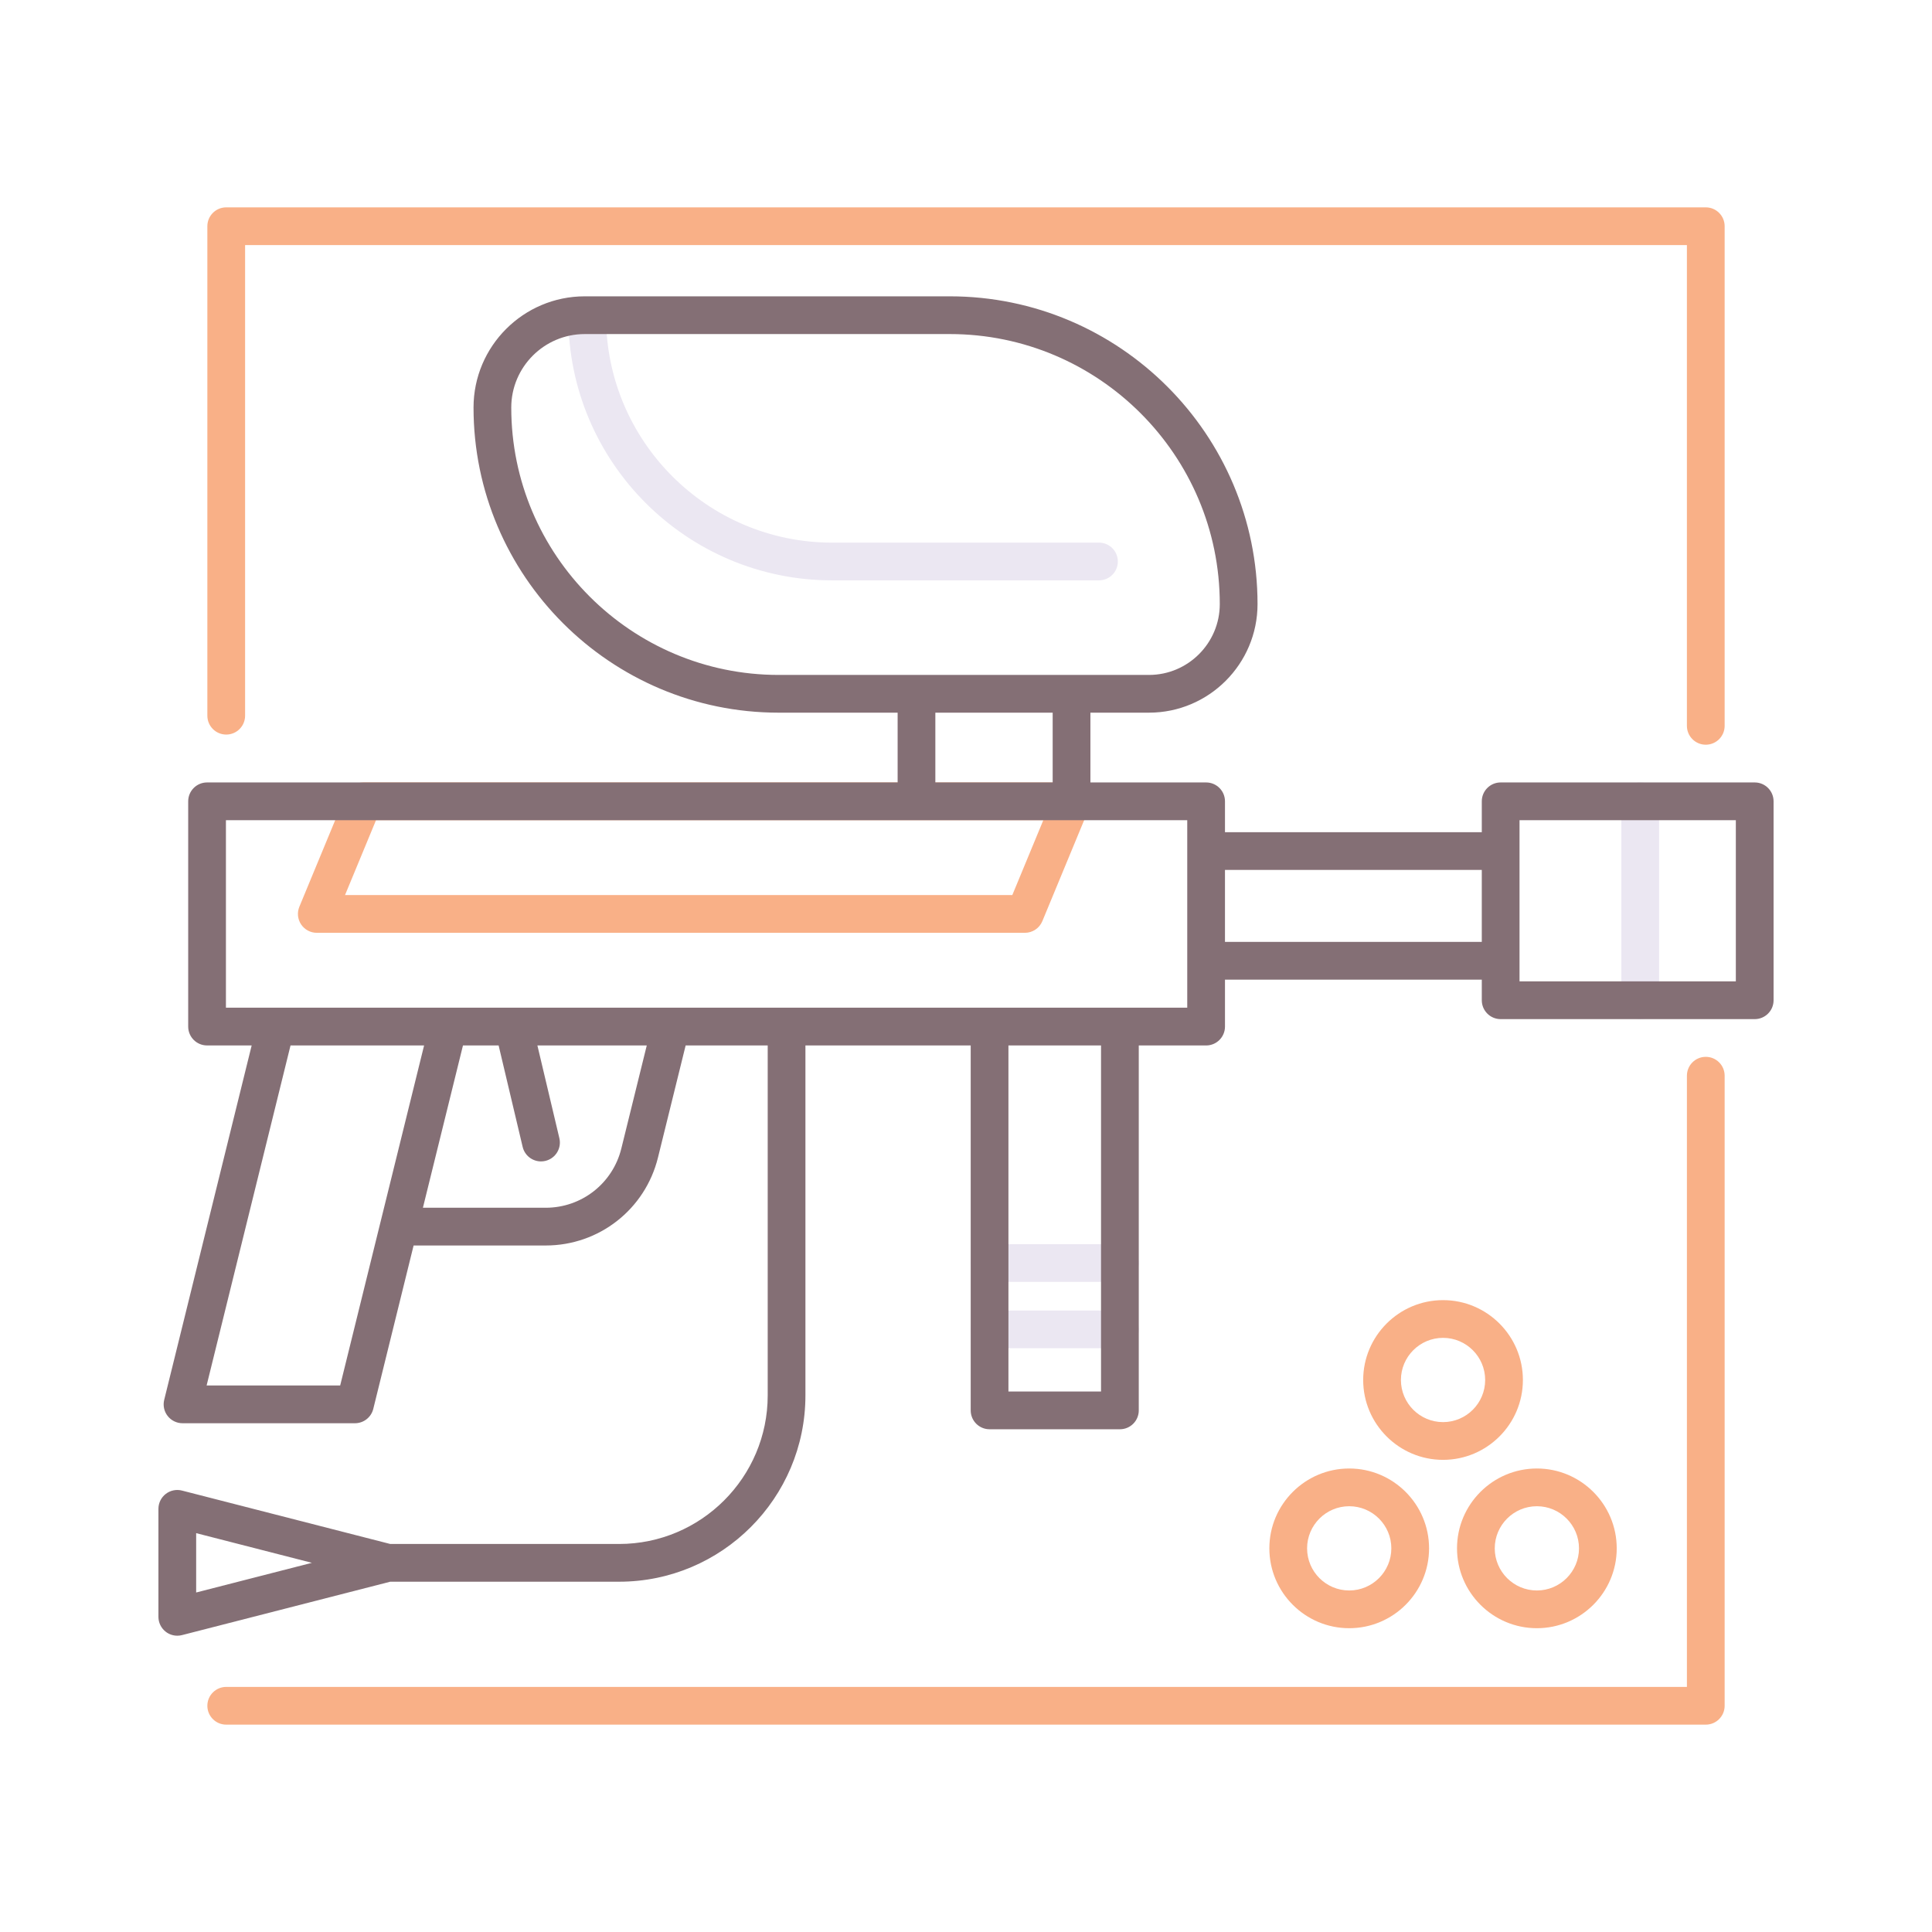 <?xml version="1.0" encoding="utf-8"?>
<!-- Generator: Adobe Illustrator 24.0.0, SVG Export Plug-In . SVG Version: 6.00 Build 0)  -->
<svg version="1.1" id="Layer_1" xmlns="http://www.w3.org/2000/svg" xmlns:xlink="http://www.w3.org/1999/xlink" x="0px" y="0px"
	 viewBox="0 0 256 256" enable-background="new 0 0 256 256" xml:space="preserve">
<g>
	<path fill="#EBE7F2" d="M148.393,169.855h-17.27c-1.381,0-2.5-1.119-2.5-2.5s1.119-2.5,2.5-2.5h17.27c1.381,0,2.5,1.119,2.5,2.5
		S149.773,169.855,148.393,169.855z"/>
	<path fill="#EBE7F2" d="M148.393,178.65h-17.27c-1.381,0-2.5-1.119-2.5-2.5s1.119-2.5,2.5-2.5h17.27c1.381,0,2.5,1.119,2.5,2.5
		S149.773,178.65,148.393,178.65z"/>
	<path fill="#EBE7F2" d="M217.34,135.037c-1.381,0-2.5-1.119-2.5-2.5v-26.359c0-1.381,1.119-2.5,2.5-2.5s2.5,1.119,2.5,2.5v26.359
		C219.84,133.918,218.721,135.037,217.34,135.037z"/>
	<path fill="#F9B087" d="M135.807,123.602h-93.83c-0.835,0-1.614-0.417-2.078-1.111c-0.464-0.693-0.551-1.573-0.231-2.345
		l6.178-14.924c0.387-0.935,1.298-1.544,2.31-1.544h93.83c0.835,0,1.614,0.417,2.078,1.111c0.464,0.693,0.551,1.573,0.231,2.345
		l-6.178,14.924C137.729,122.992,136.818,123.602,135.807,123.602z M45.717,118.602h88.419l4.108-9.924H49.825L45.717,118.602z"/>
	<path fill="#EBE7F2" d="M145.619,76.901h-35.361c-19.272,0-34.951-15.679-34.951-34.951c0-1.381,1.119-2.5,2.5-2.5
		s2.5,1.119,2.5,2.5c0,16.515,13.437,29.951,29.951,29.951h35.361c1.381,0,2.5,1.119,2.5,2.5S147,76.901,145.619,76.901z"/>
	<path fill="#846F75" d="M232.508,103.678h-33.663c-1.381,0-2.5,1.119-2.5,2.5v4.09h-34.029v-4.09c0-1.381-1.119-2.5-2.5-2.5
		h-15.331v-9.246h7.759c7.933,0,14.386-6.454,14.386-14.387c0-22.486-18.294-40.78-40.78-40.78H77.483
		c-8.127,0-14.738,6.612-14.738,14.739c0,22.292,18.136,40.428,40.427,40.428h15.768v9.246H27.437c-1.381,0-2.5,1.119-2.5,2.5
		v29.849c0,1.381,1.119,2.5,2.5,2.5h5.911l-11.59,46.96c-0.185,0.746-0.016,1.535,0.459,2.14c0.474,0.605,1.199,0.959,1.968,0.959
		h22.849c1.15,0,2.151-0.784,2.427-1.901l5.344-21.651h17.508c7.063,0,13.179-4.79,14.871-11.648l3.667-14.857h10.874v46.367
		c0,10.855-8.832,19.688-19.688,19.688H51.707l-27.594-7.076c-0.748-0.192-1.544-0.026-2.153,0.446
		c-0.61,0.474-0.968,1.203-0.968,1.976v14.309c0,0.772,0.357,1.502,0.968,1.976c0.442,0.344,0.983,0.524,1.532,0.524
		c0.207,0,0.416-0.025,0.621-0.078l27.594-7.076h30.328c13.612,0,24.688-11.075,24.688-24.688v-46.367h21.9v48.355
		c0,1.381,1.119,2.5,2.5,2.5h17.27c1.381,0,2.5-1.119,2.5-2.5v-48.355h8.923c1.381,0,2.5-1.119,2.5-2.5v-6.222h34.029v2.732
		c0,1.381,1.119,2.5,2.5,2.5h33.663c1.381,0,2.5-1.119,2.5-2.5v-26.359C235.008,104.797,233.889,103.678,232.508,103.678z
		 M25.992,211.014v-7.865l15.334,3.933L25.992,211.014z M67.745,54.004c0-5.37,4.368-9.739,9.738-9.739h48.365
		c19.729,0,35.78,16.051,35.78,35.78c0,5.176-4.21,9.387-9.386,9.387h-49.071C83.638,89.432,67.745,73.539,67.745,54.004z
		 M123.939,94.432h15.545v9.246h-15.545V94.432z M45.075,183.585H27.377l11.12-45.059h17.698l-5.766,23.363
		c-0.005,0.02-0.01,0.04-0.015,0.06L45.075,183.585z M82.329,152.186c-1.141,4.62-5.26,7.847-10.018,7.847H56.038l5.308-21.506
		h4.724l3.184,13.441c0.272,1.15,1.298,1.925,2.431,1.925c0.19,0,0.385-0.022,0.578-0.068c1.344-0.318,2.175-1.665,1.856-3.009
		l-2.911-12.289H85.7L82.329,152.186z M145.893,184.382h-12.27v-45.855h12.27V184.382z M157.315,133.526H88.952
		c-0.044-0.001-0.088-0.001-0.131,0H29.937v-24.849h127.379V133.526z M162.315,124.805v-9.537h34.029v9.537H162.315z
		 M230.008,130.037h-28.663v-21.359h28.663V130.037z"/>
	<path fill="#F9B087" d="M226.024,228.524H29.976c-1.381,0-2.5-1.119-2.5-2.5s1.119-2.5,2.5-2.5h193.549v-80.987
		c0-1.381,1.119-2.5,2.5-2.5s2.5,1.119,2.5,2.5v83.487C228.524,227.405,227.405,228.524,226.024,228.524z"/>
	<path fill="#F9B087" d="M226.024,98.678c-1.381,0-2.5-1.119-2.5-2.5V32.476H32.476v62.358c0,1.381-1.119,2.5-2.5,2.5
		s-2.5-1.119-2.5-2.5V29.976c0-1.381,1.119-2.5,2.5-2.5h196.049c1.381,0,2.5,1.119,2.5,2.5v66.202
		C228.524,97.559,227.405,98.678,226.024,98.678z"/>
	<path fill="#F9B087" d="M191.211,193.438c-5.835,0-10.582-4.747-10.582-10.582s4.747-10.582,10.582-10.582
		c5.834,0,10.581,4.747,10.581,10.582S197.045,193.438,191.211,193.438z M191.211,177.273c-3.078,0-5.582,2.504-5.582,5.582
		s2.504,5.582,5.582,5.582c3.077,0,5.581-2.504,5.581-5.582S194.288,177.273,191.211,177.273z"/>
	<path fill="#F9B087" d="M203.644,215.746c-5.835,0-10.582-4.747-10.582-10.582c0-5.834,4.747-10.581,10.582-10.581
		c5.834,0,10.581,4.747,10.581,10.581C214.225,210.999,209.478,215.746,203.644,215.746z M203.644,199.583
		c-3.078,0-5.582,2.504-5.582,5.581c0,3.078,2.504,5.582,5.582,5.582c3.077,0,5.581-2.504,5.581-5.582
		C209.225,202.087,206.721,199.583,203.644,199.583z"/>
	<path fill="#F9B087" d="M178.778,215.746c-5.835,0-10.582-4.747-10.582-10.582c0-5.834,4.747-10.581,10.582-10.581
		c5.834,0,10.581,4.747,10.581,10.581C189.359,210.999,184.612,215.746,178.778,215.746z M178.778,199.583
		c-3.078,0-5.582,2.504-5.582,5.581c0,3.078,2.504,5.582,5.582,5.582c3.077,0,5.581-2.504,5.581-5.582
		C184.359,202.087,181.855,199.583,178.778,199.583z"/>
</g>
</svg>

